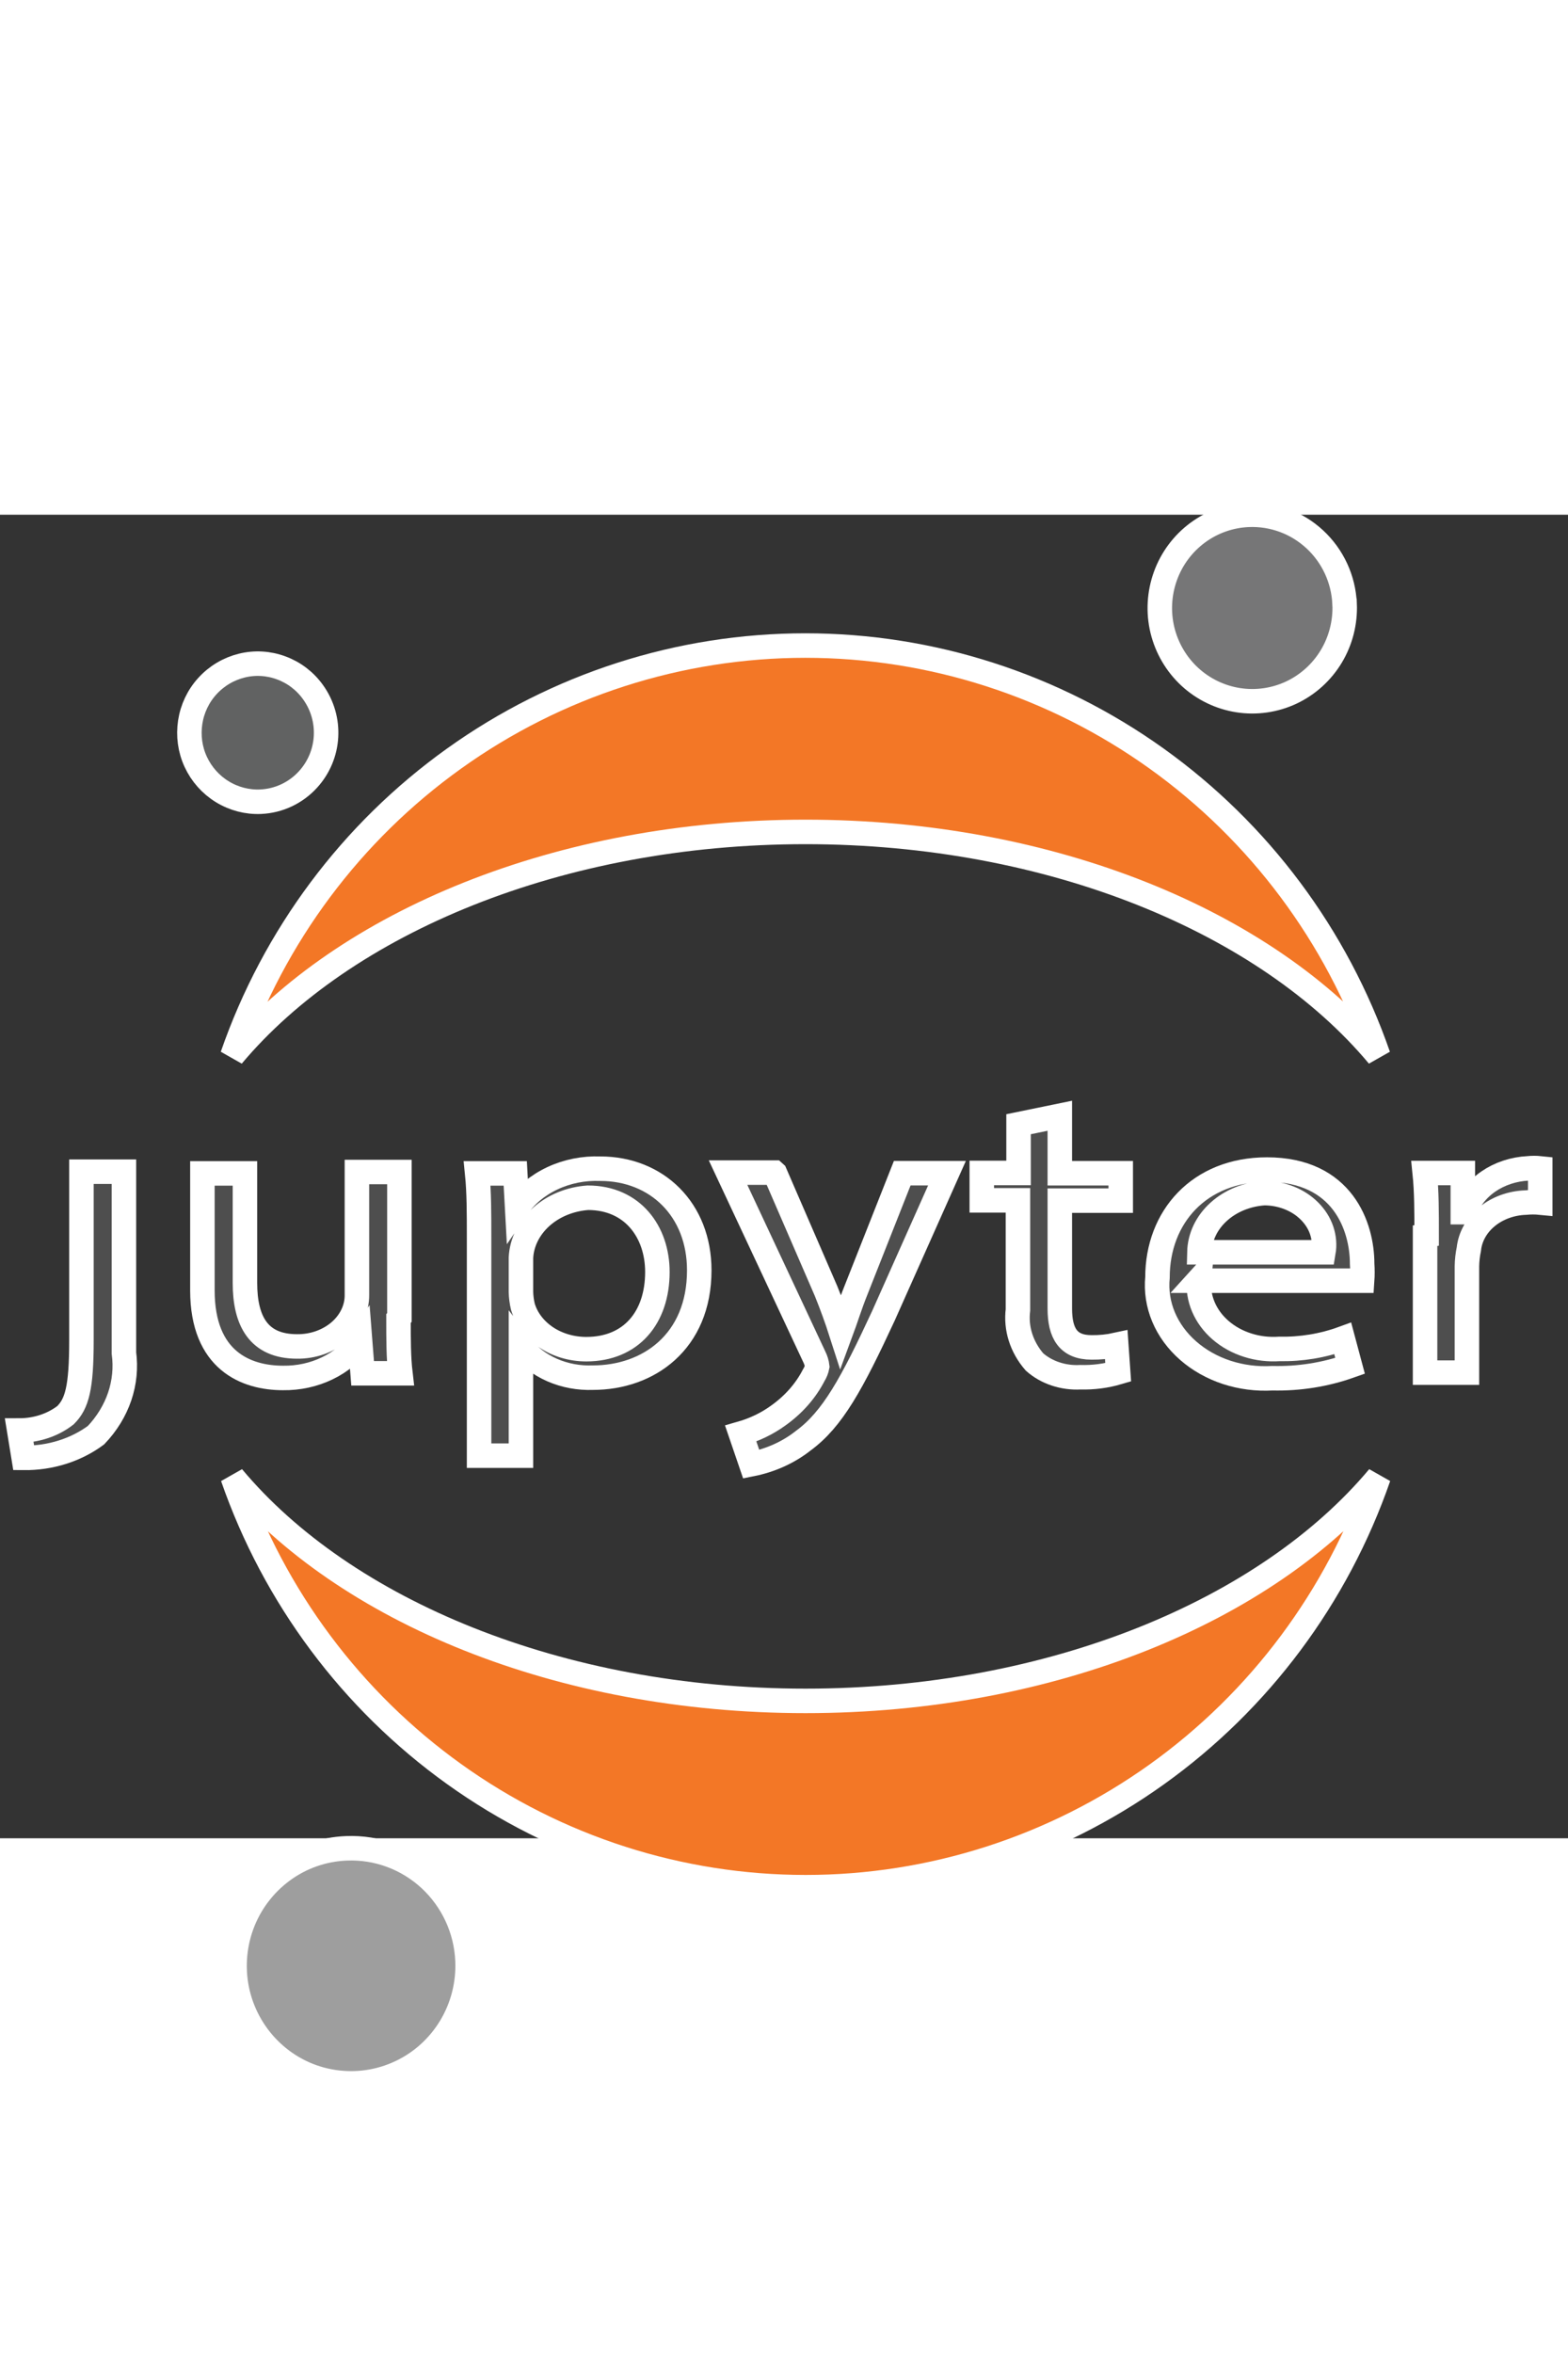 <svg xmlns="http://www.w3.org/2000/svg" width="40px" height="60px" viewBox="0 0 128 108">
<rect x="0" y="0" width="128" height="108" fill="#333333" stroke="none"/>
<g stroke="#fff" stroke-width="2" stroke-linecap="round" id="surface1"> <path style=" stroke:#fff;fill-rule:nonzero;fill:rgb(30.588%,30.588%,30.588%);fill-opacity:1;" d="M 6.648 67.352 C 6.648 71.262 6.285 72.535 5.352 73.473 C 4.316 74.281 2.969 74.727 1.57 74.727 L 1.934 76.961 C 4.098 76.984 6.199 76.324 7.84 75.105 C 8.723 74.176 9.379 73.105 9.77 71.953 C 10.16 70.801 10.277 69.594 10.117 68.402 L 10.117 53.609 L 6.648 53.609 Z M 6.648 67.352 "></path> <path style=" stroke:#fff;fill-rule:nonzero;fill:rgb(30.588%,30.588%,30.588%);fill-opacity:1;" d="M 32.531 65.59 C 32.531 67.266 32.531 68.762 32.684 70.059 L 29.602 70.059 L 29.395 67.398 C 28.75 68.34 27.828 69.117 26.723 69.648 C 25.617 70.184 24.367 70.457 23.102 70.438 C 20.098 70.438 16.523 69.031 16.523 63.289 L 16.523 53.746 L 19.996 53.746 L 19.996 62.684 C 19.996 65.789 21.109 67.867 24.242 67.867 C 24.887 67.875 25.527 67.77 26.125 67.559 C 26.719 67.348 27.262 67.039 27.719 66.645 C 28.176 66.25 28.535 65.781 28.777 65.27 C 29.023 64.754 29.145 64.203 29.137 63.645 L 29.137 53.633 L 32.605 53.633 L 32.605 65.5 Z M 32.531 65.59 "></path> <path style=" stroke:#fff;fill-rule:nonzero;fill:rgb(30.588%,30.588%,30.588%);fill-opacity:1;" d="M 39.109 59.062 C 39.109 56.984 39.109 55.285 38.953 53.746 L 42.062 53.746 L 42.215 56.539 C 42.91 55.527 43.906 54.699 45.102 54.141 C 46.297 53.582 47.645 53.312 49 53.363 C 53.613 53.363 57.082 56.695 57.082 61.652 C 57.082 67.508 52.914 70.414 48.406 70.414 C 47.254 70.457 46.105 70.246 45.074 69.793 C 44.047 69.344 43.168 68.672 42.527 67.844 L 42.527 76.781 L 39.109 76.781 Z M 42.527 63.418 C 42.535 63.824 42.59 64.23 42.684 64.625 C 42.977 65.617 43.645 66.496 44.582 67.125 C 45.52 67.754 46.676 68.09 47.863 68.09 C 51.516 68.09 53.664 65.52 53.664 61.789 C 53.664 58.527 51.645 55.734 47.992 55.734 C 46.547 55.836 45.195 56.387 44.188 57.289 C 43.184 58.191 42.59 59.375 42.527 60.625 Z M 42.527 63.418 "></path> <path style=" stroke:#fff;fill-rule:nonzero;fill:rgb(30.588%,30.588%,30.588%);fill-opacity:1;" d="M 63.266 53.73 L 67.438 63.359 C 67.875 64.434 68.344 65.727 68.652 66.688 C 69.016 65.707 69.402 64.453 69.871 63.293 L 73.652 53.73 L 77.305 53.73 L 72.125 65.348 C 69.535 70.934 67.953 73.816 65.57 75.559 C 64.371 76.508 62.906 77.168 61.324 77.48 L 60.469 74.98 C 61.578 74.664 62.605 74.172 63.5 73.527 C 64.762 72.637 65.766 71.504 66.426 70.219 C 66.566 69.996 66.664 69.754 66.711 69.504 C 66.68 69.234 66.602 68.973 66.477 68.723 L 59.434 53.684 L 63.215 53.684 Z M 63.266 53.73 "></path> <path style=" stroke:#fff;fill-rule:nonzero;fill:rgb(30.588%,30.588%,30.588%);fill-opacity:1;" d="M 86.516 49.043 L 86.516 53.734 L 91.488 53.734 L 91.488 55.969 L 86.516 55.969 L 86.516 64.773 C 86.516 66.785 87.191 67.945 89.105 67.945 C 89.789 67.953 90.465 67.887 91.125 67.742 L 91.281 69.98 C 90.293 70.273 89.246 70.41 88.199 70.379 C 87.508 70.418 86.812 70.324 86.164 70.109 C 85.516 69.895 84.93 69.559 84.445 69.129 C 83.391 67.91 82.91 66.395 83.098 64.883 L 83.098 55.945 L 80.145 55.945 L 80.145 53.711 L 83.148 53.711 L 83.148 49.734 Z M 86.516 49.043 "></path> <path style=" stroke:#fff;fill-rule:nonzero;fill:rgb(30.588%,30.588%,30.588%);fill-opacity:1;" d="M 97.883 62.418 C 97.812 63.176 97.934 63.938 98.238 64.648 C 98.543 65.363 99.023 66.012 99.645 66.547 C 100.27 67.086 101.02 67.5 101.848 67.762 C 102.672 68.027 103.559 68.129 104.434 68.07 C 106.211 68.105 107.977 67.816 109.613 67.219 L 110.211 69.453 C 108.199 70.168 106.039 70.512 103.867 70.461 C 102.598 70.535 101.328 70.371 100.141 69.984 C 98.953 69.594 97.879 68.988 96.988 68.207 C 96.098 67.426 95.41 66.488 94.98 65.457 C 94.551 64.43 94.383 63.328 94.488 62.238 C 94.488 57.32 97.883 53.434 103.426 53.434 C 109.641 53.434 111.195 58.125 111.195 61.121 C 111.227 61.582 111.227 62.043 111.195 62.504 L 97.805 62.504 Z M 108.035 60.184 C 108.137 59.586 108.086 58.977 107.891 58.395 C 107.695 57.816 107.355 57.281 106.898 56.824 C 106.441 56.367 105.879 55.996 105.242 55.746 C 104.609 55.492 103.918 55.359 103.219 55.355 C 101.797 55.445 100.461 55.988 99.48 56.883 C 98.496 57.773 97.938 58.949 97.91 60.184 Z M 108.035 60.184 "></path> <path style=" stroke:#fff;fill-rule:nonzero;fill:rgb(30.588%,30.588%,30.588%);fill-opacity:1;" d="M 116.461 58.809 C 116.461 56.891 116.461 55.234 116.305 53.715 L 119.414 53.715 L 119.414 56.91 L 119.57 56.91 C 119.895 55.926 120.57 55.051 121.496 54.41 C 122.426 53.77 123.562 53.395 124.75 53.336 C 125.074 53.301 125.406 53.301 125.734 53.336 L 125.734 56.129 C 125.336 56.09 124.938 56.09 124.543 56.129 C 123.367 56.168 122.246 56.574 121.395 57.273 C 120.539 57.973 120.012 58.918 119.906 59.926 C 119.809 60.387 119.758 60.848 119.75 61.312 L 119.75 70.004 L 116.332 70.004 L 116.332 58.832 Z M 116.461 58.809 "></path> <path style=" stroke:#fff;fill-rule:nonzero;fill:rgb(46.275%,46.275%,46.667%);fill-opacity:1;" d="M 109.766 7.281 C 109.828 8.785 109.449 10.277 108.676 11.562 C 107.902 12.848 106.766 13.875 105.414 14.512 C 104.059 15.148 102.543 15.363 101.074 15.133 C 99.594 14.902 98.219 14.234 97.121 13.219 C 96.02 12.199 95.246 10.875 94.891 9.414 C 94.539 7.953 94.625 6.418 95.137 5 C 95.645 3.59 96.562 2.359 97.766 1.469 C 98.969 0.582 100.41 0.07 101.902 0.008 C 103.898 -0.078 105.852 0.641 107.324 2.004 C 108.801 3.371 109.676 5.266 109.762 7.277 Z M 109.766 7.281 "></path> <path style=" stroke:#fff;fill-rule:nonzero;fill:rgb(95.294%,46.667%,14.902%);fill-opacity:1;" d="M 65.758 96.789 C 45.66 96.789 28.109 89.426 18.992 78.523 C 22.387 88.305 28.711 96.777 37.094 102.777 C 45.477 108.777 55.496 111.992 65.77 111.992 C 76.043 111.992 86.062 108.773 94.445 102.777 C 102.824 96.781 109.148 88.305 112.539 78.523 C 103.406 89.426 85.855 96.789 65.758 96.789 Z M 65.758 96.789 "></path> <path style=" stroke:#fff;fill-rule:nonzero;fill:rgb(95.294%,46.667%,14.902%);fill-opacity:1;" d="M 65.75 25.883 C 85.848 25.883 103.402 33.25 112.516 44.148 C 109.121 34.367 102.797 25.895 94.414 19.895 C 86.031 13.898 76.016 10.676 65.742 10.676 C 55.473 10.676 45.449 13.898 37.07 19.895 C 28.688 25.891 22.359 34.367 18.969 44.148 C 28.102 33.27 45.652 25.883 65.75 25.883 Z M 65.75 25.883 "></path> <path style=" stroke:#fff;fill-rule:nonzero;fill:rgb(61.961%,61.961%,61.961%);fill-opacity:1;" d="M 38.164 117.984 C 38.246 119.879 37.77 121.758 36.793 123.383 C 35.812 125.008 34.387 126.305 32.676 127.102 C 30.965 127.902 29.09 128.176 27.203 127.887 C 25.316 127.594 23.609 126.754 22.223 125.469 C 20.84 124.184 19.863 122.516 19.414 120.672 C 18.973 118.824 19.082 116.891 19.727 115.105 C 20.375 113.324 21.531 111.777 23.055 110.652 C 24.578 109.527 26.391 108.895 28.27 108.82 C 30.789 108.715 33.238 109.621 35.098 111.34 C 36.953 113.066 38.059 115.453 38.164 117.988 Z M 38.164 117.984 "></path> <path style=" stroke:#fff;fill-rule:nonzero;fill:rgb(38.039%,38.431%,38.431%);fill-opacity:1;" d="M 21.285 23.418 C 20.184 23.469 19.086 23.18 18.145 22.602 C 17.199 22.023 16.445 21.172 15.98 20.168 C 15.512 19.16 15.359 18.031 15.527 16.93 C 15.695 15.828 16.184 14.797 16.934 13.98 C 17.68 13.16 18.652 12.582 19.723 12.316 C 20.793 12.047 21.926 12.113 22.961 12.5 C 24 12.883 24.898 13.566 25.547 14.469 C 27.117 16.641 26.953 19.617 25.148 21.598 C 24.148 22.699 22.758 23.352 21.281 23.418 Z M 21.285 23.418 "></path> </g>
</svg>